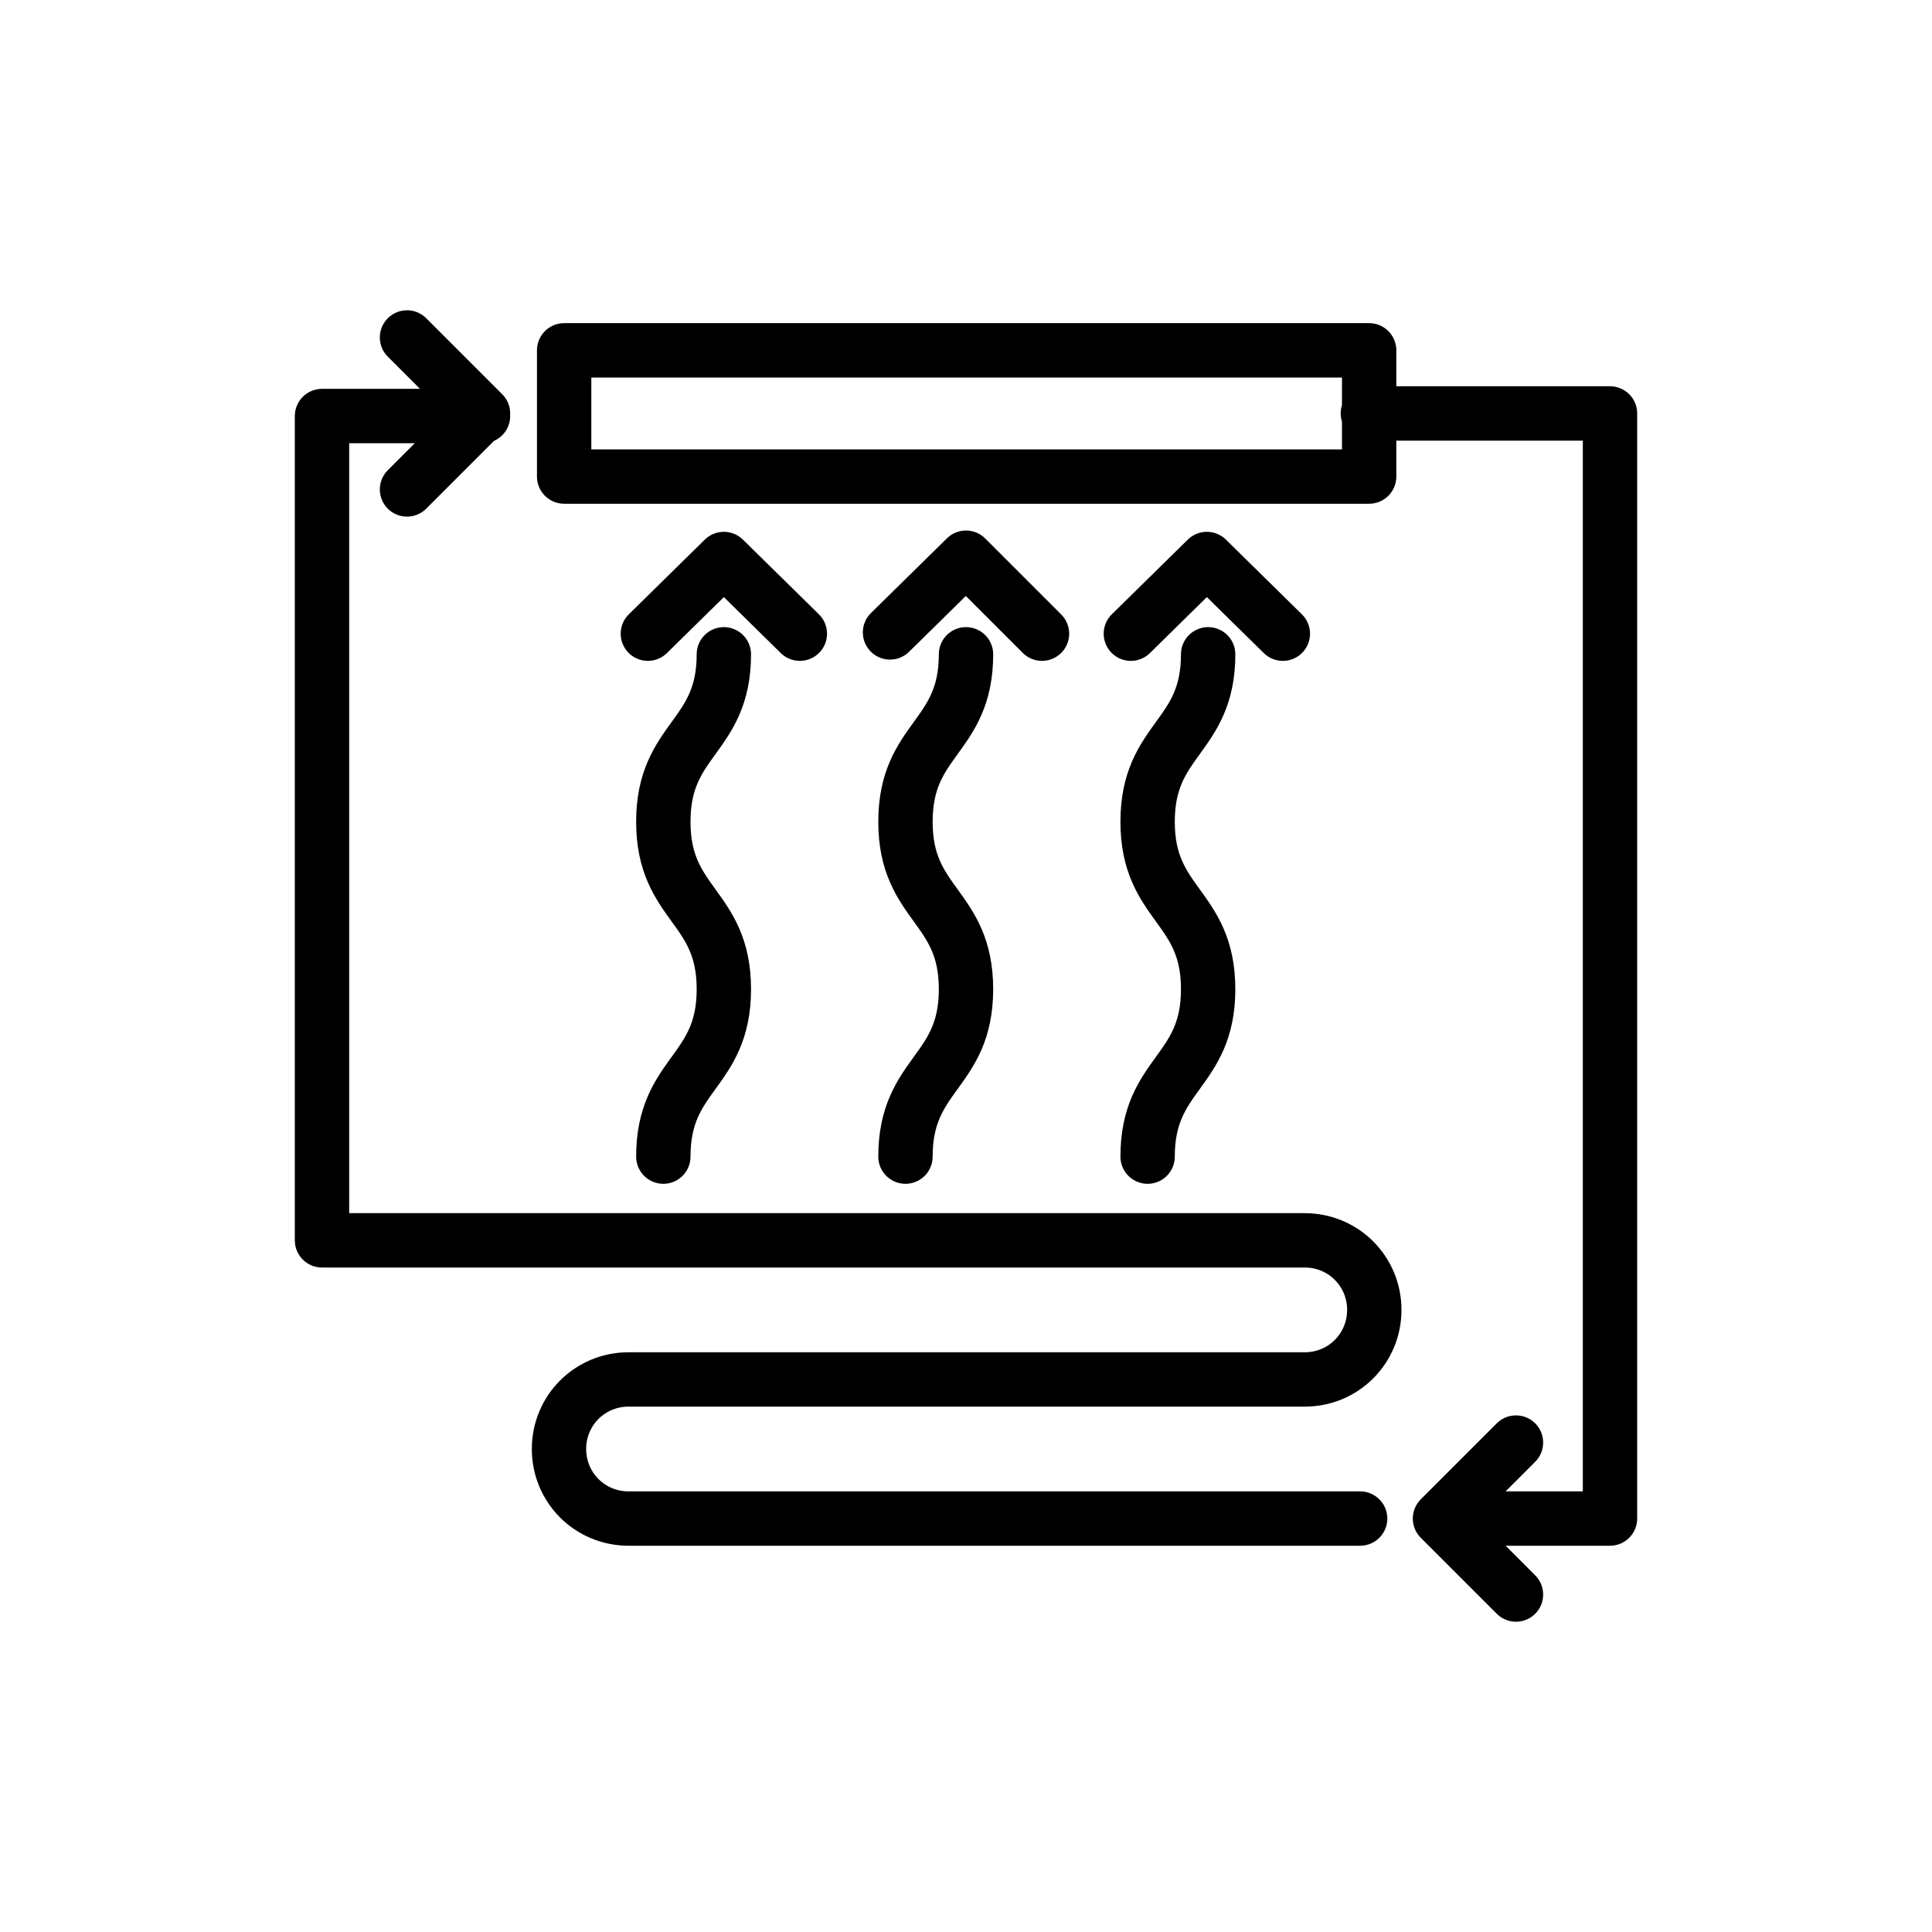 <?xml version="1.0" encoding="utf-8"?>
<!-- Generator: Adobe Illustrator 23.0.1, SVG Export Plug-In . SVG Version: 6.00 Build 0)  -->
<svg version="1.1" id="Layer_1" xmlns="http://www.w3.org/2000/svg" xmlns:xlink="http://www.w3.org/1999/xlink" x="0px" y="0px"
	 viewBox="0 0 150 150" style="enable-background:new 0 0 150 150;" xml:space="preserve">
<style type="text/css">
	.st2{fill:none;stroke:#000;stroke-width:4.22;stroke-linecap:round;stroke-linejoin:round;}
</style>
<path class="st2" d="M105.6,117.9H48.8c-3,0-5.4-2.4-5.4-5.4l0,0c0-3,2.4-5.4,5.4-5.4h52.5c3,0,5.4-2.4,5.4-5.4l0,0
	c0-3-2.4-5.4-5.4-5.4H25v-64h12.5 M106.2,27.2H43.8V37h62.5V27.2z M112.5,117.9H125V32.1h-18.8 M117.7,112l-5.9,5.9l5.9,5.9
	 M31.6,38l5.9-5.9l-5.9-5.9 M80.9,49.2L75,43.3l-5.9,5.8 M75,50.8c0,6.5-4.7,6.5-4.7,13c0,6.5,4.7,6.5,4.7,13c0,6.5-4.7,6.5-4.7,13
	 M99.6,49.2l-5.9-5.8l-5.9,5.8 M93.8,50.8c0,6.5-4.7,6.5-4.7,13s4.7,6.5,4.7,13c0,6.5-4.7,6.5-4.7,13 M62.1,49.2l-5.9-5.8l-5.9,5.8
	 M56.2,50.8c0,6.5-4.7,6.5-4.7,13s4.7,6.5,4.7,13c0,6.5-4.7,6.5-4.7,13"/>
</svg>
